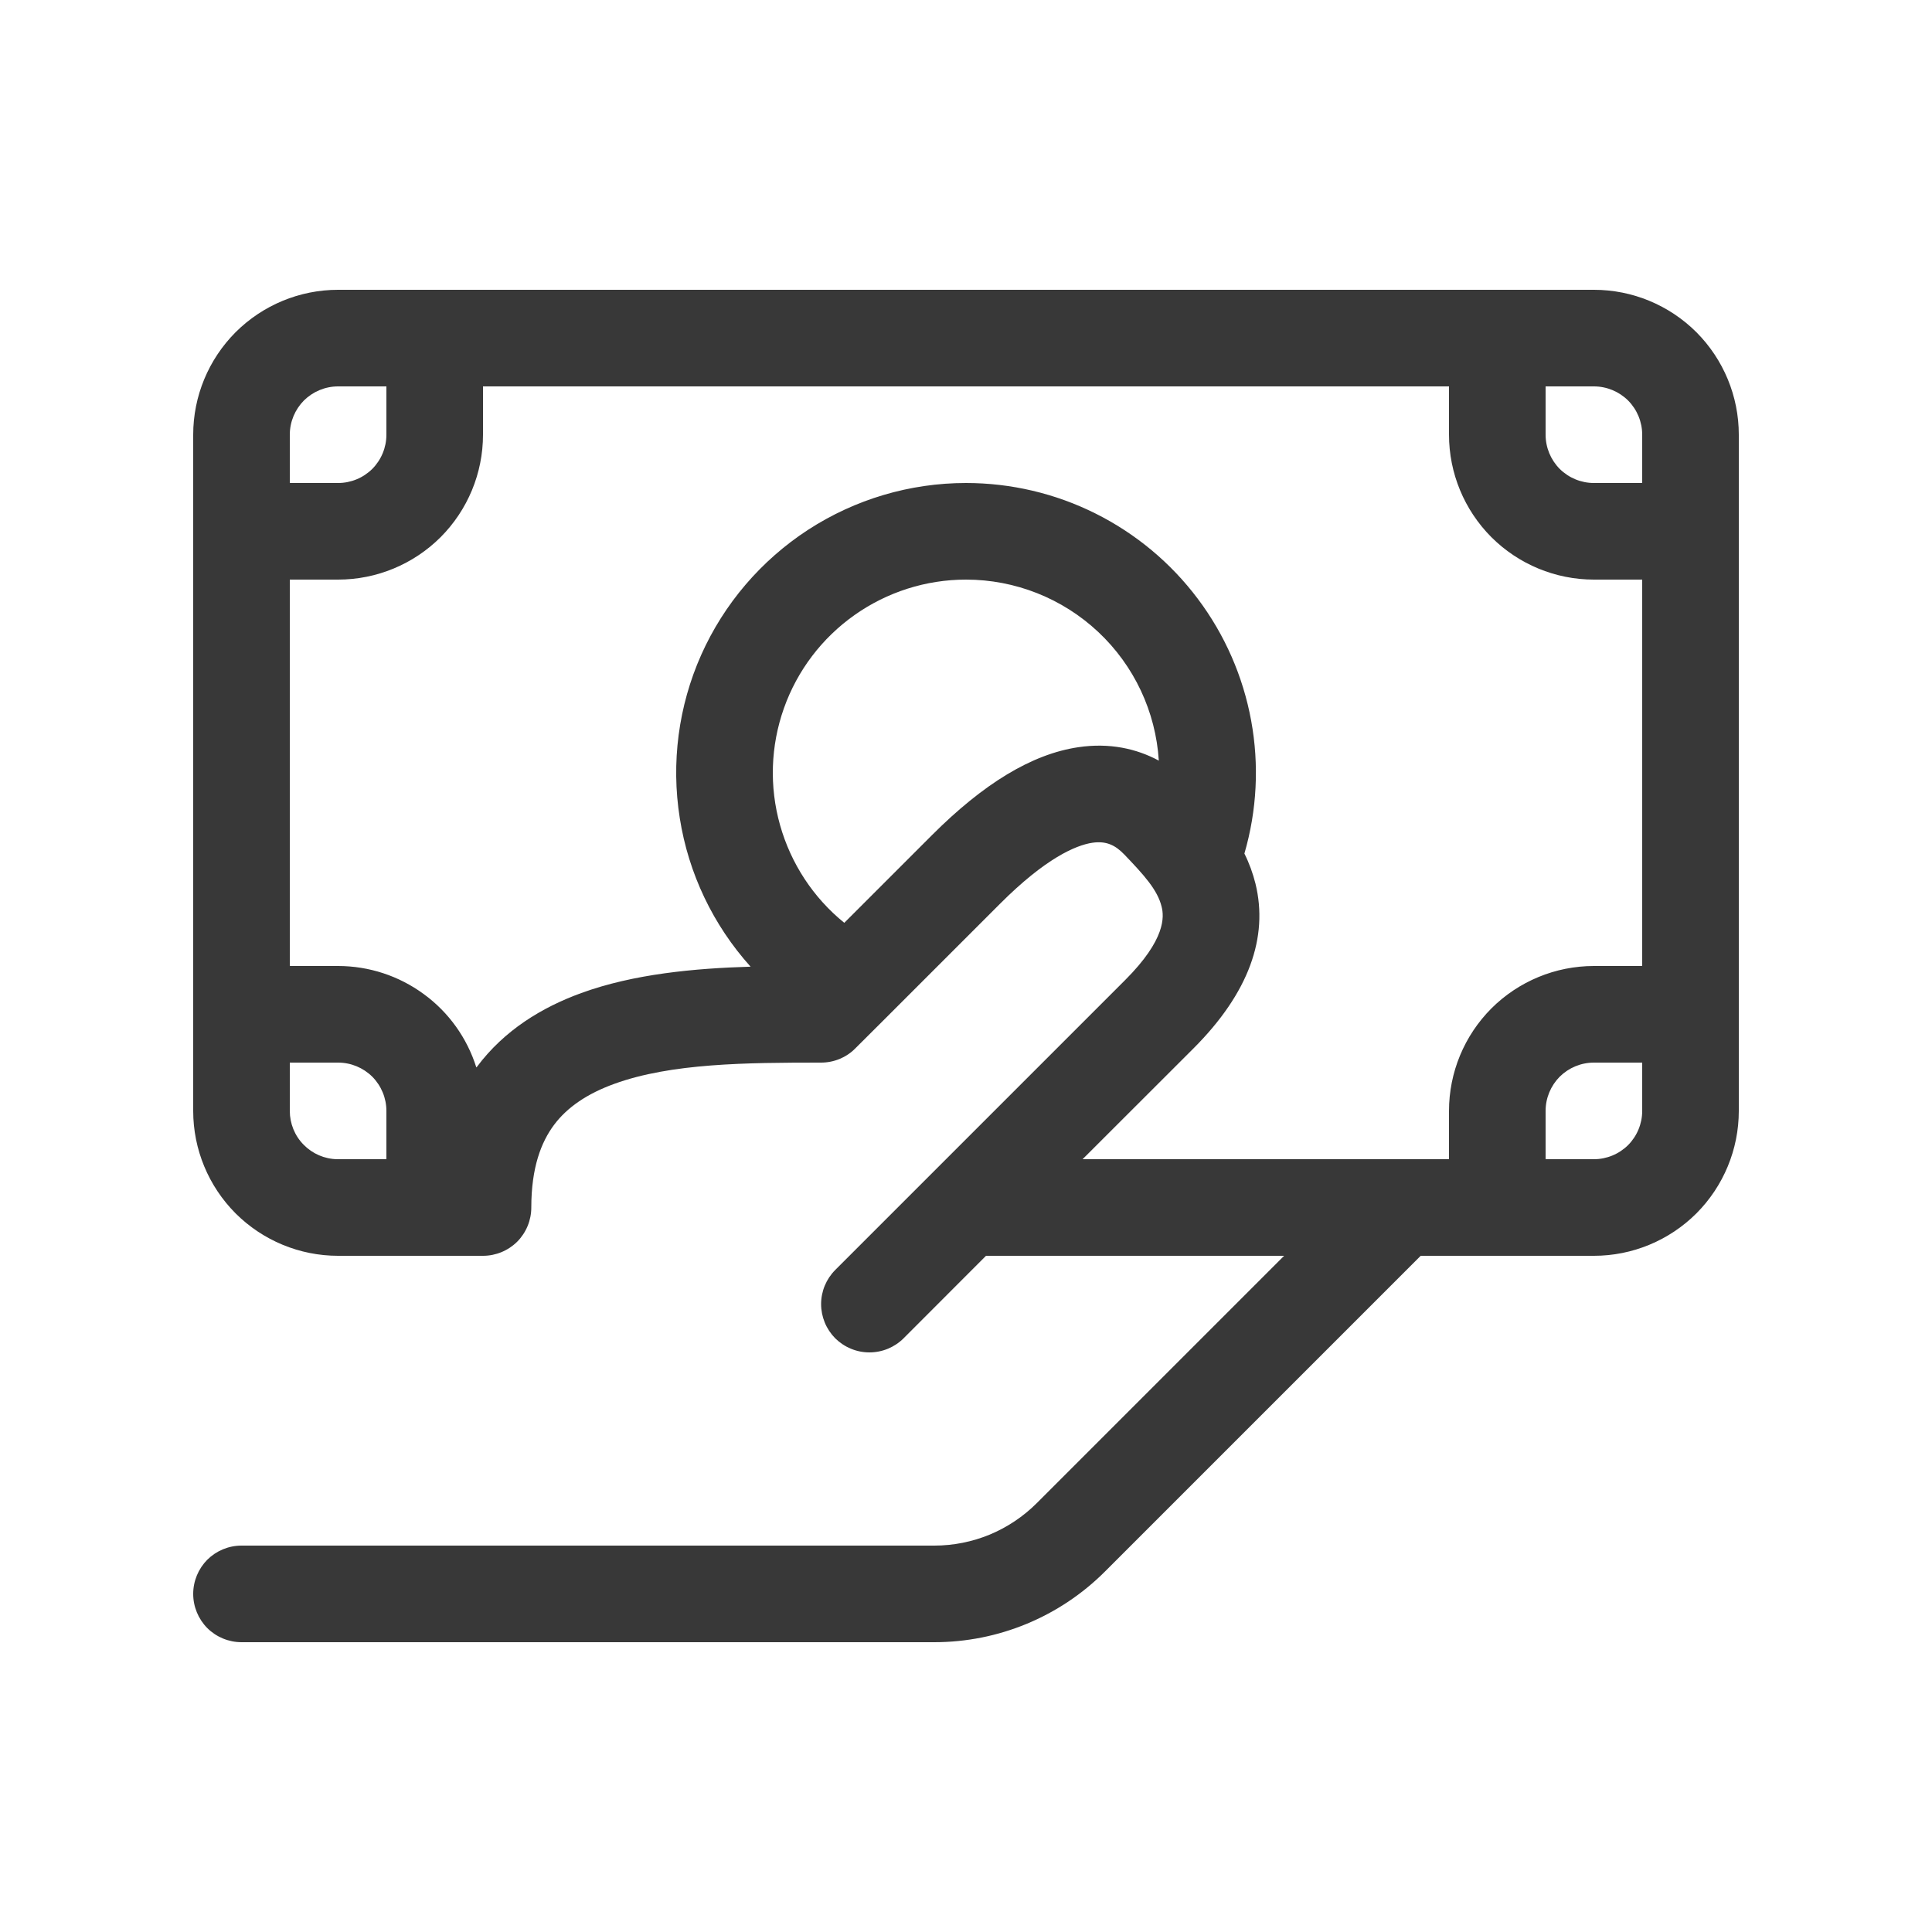 <svg width="20" height="20" viewBox="0 0 20 20" fill="none" xmlns="http://www.w3.org/2000/svg">
<path d="M18 4.5C18 4.102 17.842 3.721 17.561 3.439C17.279 3.158 16.898 3 16.5 3H3.5C3.102 3 2.721 3.158 2.439 3.439C2.158 3.721 2 4.102 2 4.5V11.5C2 11.898 2.158 12.279 2.439 12.561C2.721 12.842 3.102 13 3.5 13H5C5.133 13 5.26 12.947 5.354 12.854C5.447 12.76 5.5 12.633 5.5 12.5C5.5 12.087 5.602 11.823 5.736 11.644C5.872 11.462 6.08 11.321 6.359 11.22C6.947 11.006 7.726 11 8.5 11C8.566 11 8.631 10.987 8.692 10.962C8.752 10.937 8.808 10.9 8.854 10.853L9.141 10.567L10.354 9.354C10.821 8.887 11.134 8.75 11.309 8.724C11.449 8.704 11.543 8.746 11.639 8.846C11.844 9.06 11.983 9.213 12.025 9.386C12.051 9.489 12.069 9.724 11.647 10.146L8.647 13.146C8.553 13.24 8.5 13.367 8.5 13.5C8.5 13.565 8.513 13.63 8.538 13.691C8.563 13.752 8.6 13.807 8.646 13.854C8.693 13.9 8.748 13.937 8.809 13.962C8.869 13.987 8.934 14 9 14C9.066 14 9.131 13.987 9.192 13.962C9.252 13.937 9.308 13.9 9.354 13.854L10.207 13H13.293L10.733 15.56C10.594 15.699 10.428 15.81 10.246 15.886C10.064 15.961 9.869 16 9.672 16H2.5C2.367 16 2.24 16.053 2.146 16.146C2.053 16.24 2 16.367 2 16.5C2 16.633 2.053 16.76 2.146 16.854C2.24 16.947 2.367 17 2.5 17H9.672C10.335 17 10.97 16.737 11.439 16.268L14.707 13H16.5C16.898 13 17.279 12.842 17.561 12.561C17.842 12.279 18 11.898 18 11.5V4.5ZM14.5 12H11.207L12.354 10.854C12.932 10.276 13.131 9.7 12.997 9.149C12.97 9.041 12.932 8.936 12.882 8.836C13.012 8.389 13.036 7.918 12.952 7.46C12.868 7.002 12.679 6.57 12.399 6.198C12.12 5.826 11.757 5.524 11.341 5.316C10.925 5.108 10.466 5 10 5C9.42 5 8.853 5.168 8.366 5.484C7.88 5.8 7.495 6.25 7.259 6.779C7.023 7.309 6.946 7.896 7.037 8.469C7.127 9.042 7.382 9.576 7.77 10.007C7.192 10.024 6.56 10.082 6.017 10.28C5.61 10.428 5.221 10.664 4.937 11.044L4.931 11.05C4.835 10.745 4.645 10.479 4.387 10.291C4.13 10.102 3.819 10 3.5 10H3V6H3.5C3.898 6 4.279 5.842 4.561 5.561C4.842 5.279 5 4.898 5 4.5V4H15V4.5C15 4.898 15.158 5.279 15.439 5.561C15.721 5.842 16.102 6 16.5 6H17V10H16.5C16.102 10 15.721 10.158 15.439 10.439C15.158 10.721 15 11.102 15 11.5V12H14.5ZM3.5 12H3.491C3.36 11.998 3.235 11.944 3.143 11.85C3.051 11.757 3 11.631 3 11.5V11H3.5C3.633 11 3.76 11.053 3.854 11.146C3.947 11.24 4 11.367 4 11.5V12H3.5ZM10 6C10.509 6 10.998 6.194 11.369 6.542C11.74 6.89 11.964 7.366 11.996 7.874C11.766 7.75 11.486 7.687 11.163 7.735C10.681 7.806 10.18 8.113 9.647 8.646L8.74 9.553C8.419 9.293 8.187 8.939 8.075 8.541C7.963 8.144 7.977 7.721 8.115 7.332C8.253 6.942 8.509 6.605 8.846 6.367C9.184 6.128 9.587 6 10 6ZM17 5H16.5C16.367 5 16.24 4.947 16.146 4.854C16.053 4.76 16 4.633 16 4.5V4H16.5C16.633 4 16.76 4.053 16.854 4.146C16.947 4.24 17 4.367 17 4.5V5ZM4 4V4.5C4 4.633 3.947 4.76 3.854 4.854C3.76 4.947 3.633 5 3.5 5H3V4.5C3 4.367 3.053 4.24 3.146 4.146C3.24 4.053 3.367 4 3.5 4H4ZM16 12V11.5C16 11.367 16.053 11.24 16.146 11.146C16.24 11.053 16.367 11 16.5 11H17V11.5C17 11.633 16.947 11.76 16.854 11.854C16.76 11.947 16.633 12 16.5 12H16Z" fill="#383838"/>
</svg>
